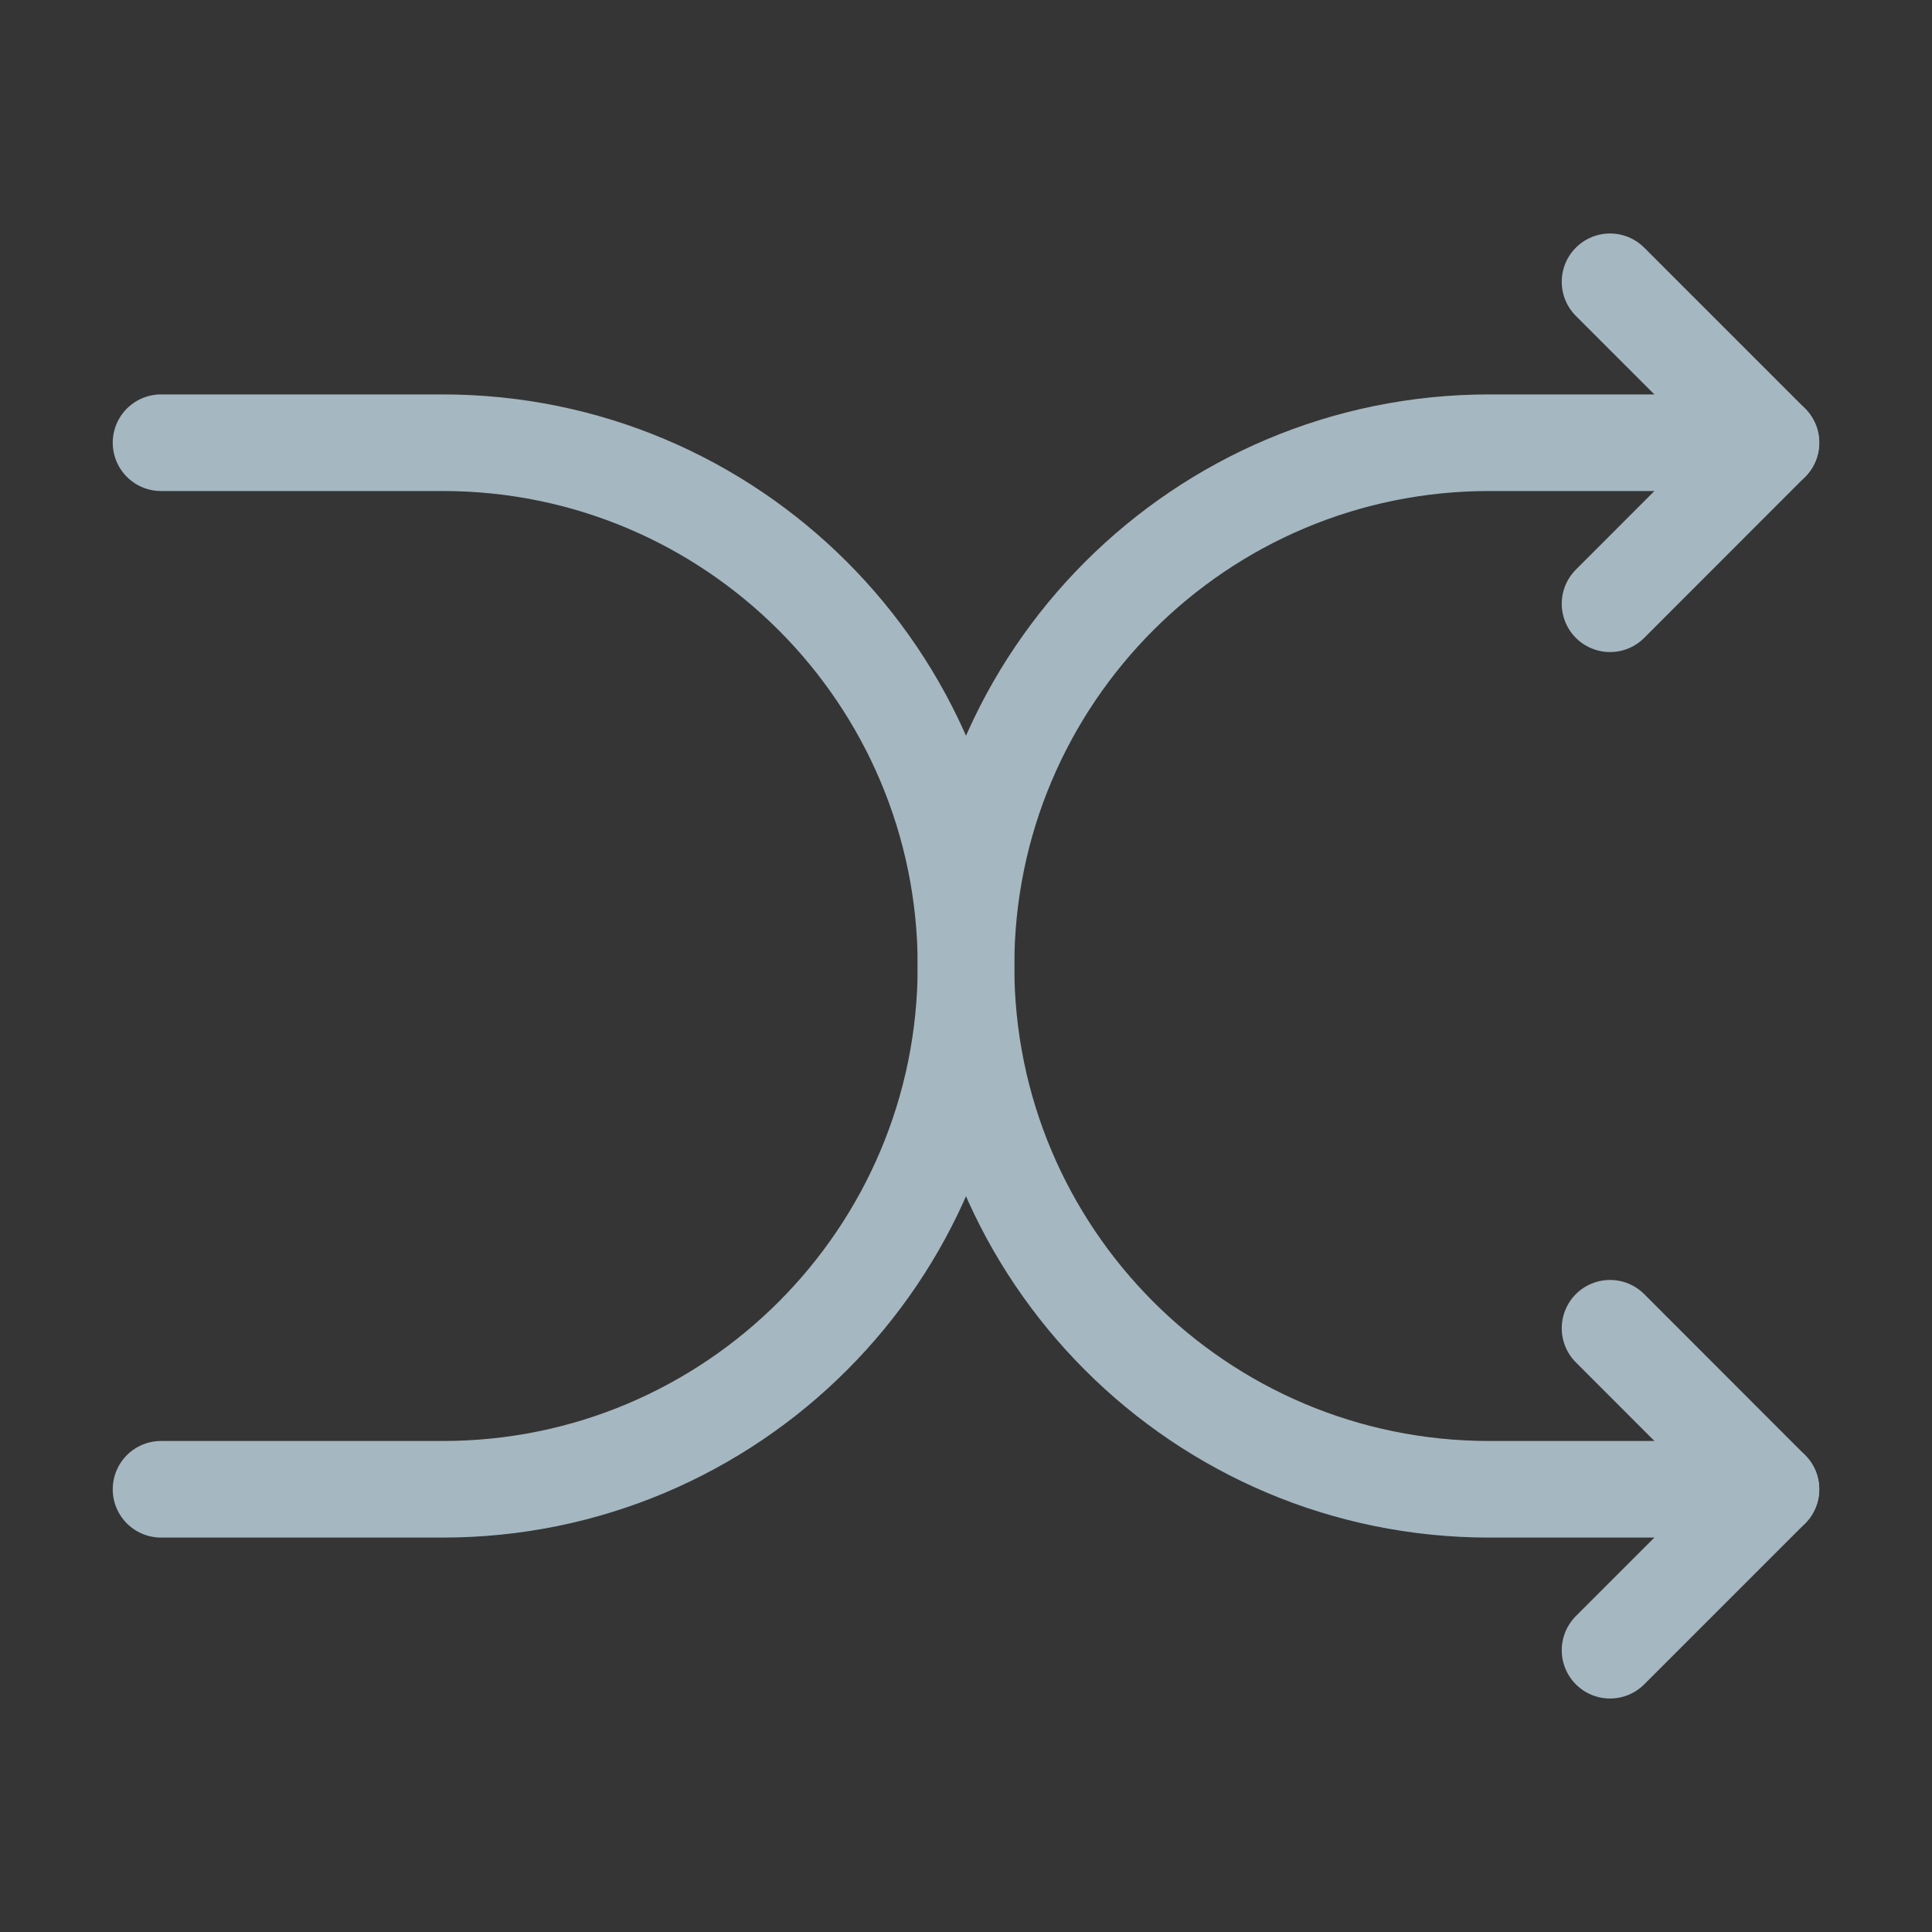 <?xml version="1.0" encoding="UTF-8"?>
<svg width="20px" height="20px" viewBox="0 0 20 20" version="1.1" xmlns="http://www.w3.org/2000/svg" xmlns:xlink="http://www.w3.org/1999/xlink">
    <rect x="0" y="0" width="20" height="20" fill="#333333" stroke="none"/>
    <title>shuffle-one</title>
    <g id="Page-1" stroke="none" stroke-width="1" fill="none" fill-rule="evenodd">
        <g id="shuffle-one">
            <rect id="Rectangle" fill-opacity="0.01" fill="#FFFFFF" fill-rule="nonzero" x="0" y="0" width="20" height="20"></rect>
            <polyline id="Path" stroke="#A5B7C0" stroke-linecap="round" stroke-linejoin="round" points="16.667 13.75 18.333 15.417 16.667 17.083"></polyline>
            <polyline id="Path" stroke="#A5B7C0" stroke-linecap="round" stroke-linejoin="round" points="16.667 2.917 18.333 4.583 16.667 6.25"></polyline>
            <path d="M18.333,4.583 L15.417,4.583 C12.425,4.583 10,7.008 10,10 L10,10 C10,12.992 12.425,15.417 15.417,15.417 L18.333,15.417" id="Path" stroke="#A5B7C0" stroke-linecap="round"></path>
            <path d="M1.667,15.417 L4.583,15.417 C7.575,15.417 10,12.992 10,10 L10,10 C10,7.008 7.575,4.583 4.583,4.583 L1.667,4.583" id="Path" stroke="#A5B7C0" stroke-linecap="round"></path>
        </g>
    </g>
</svg>